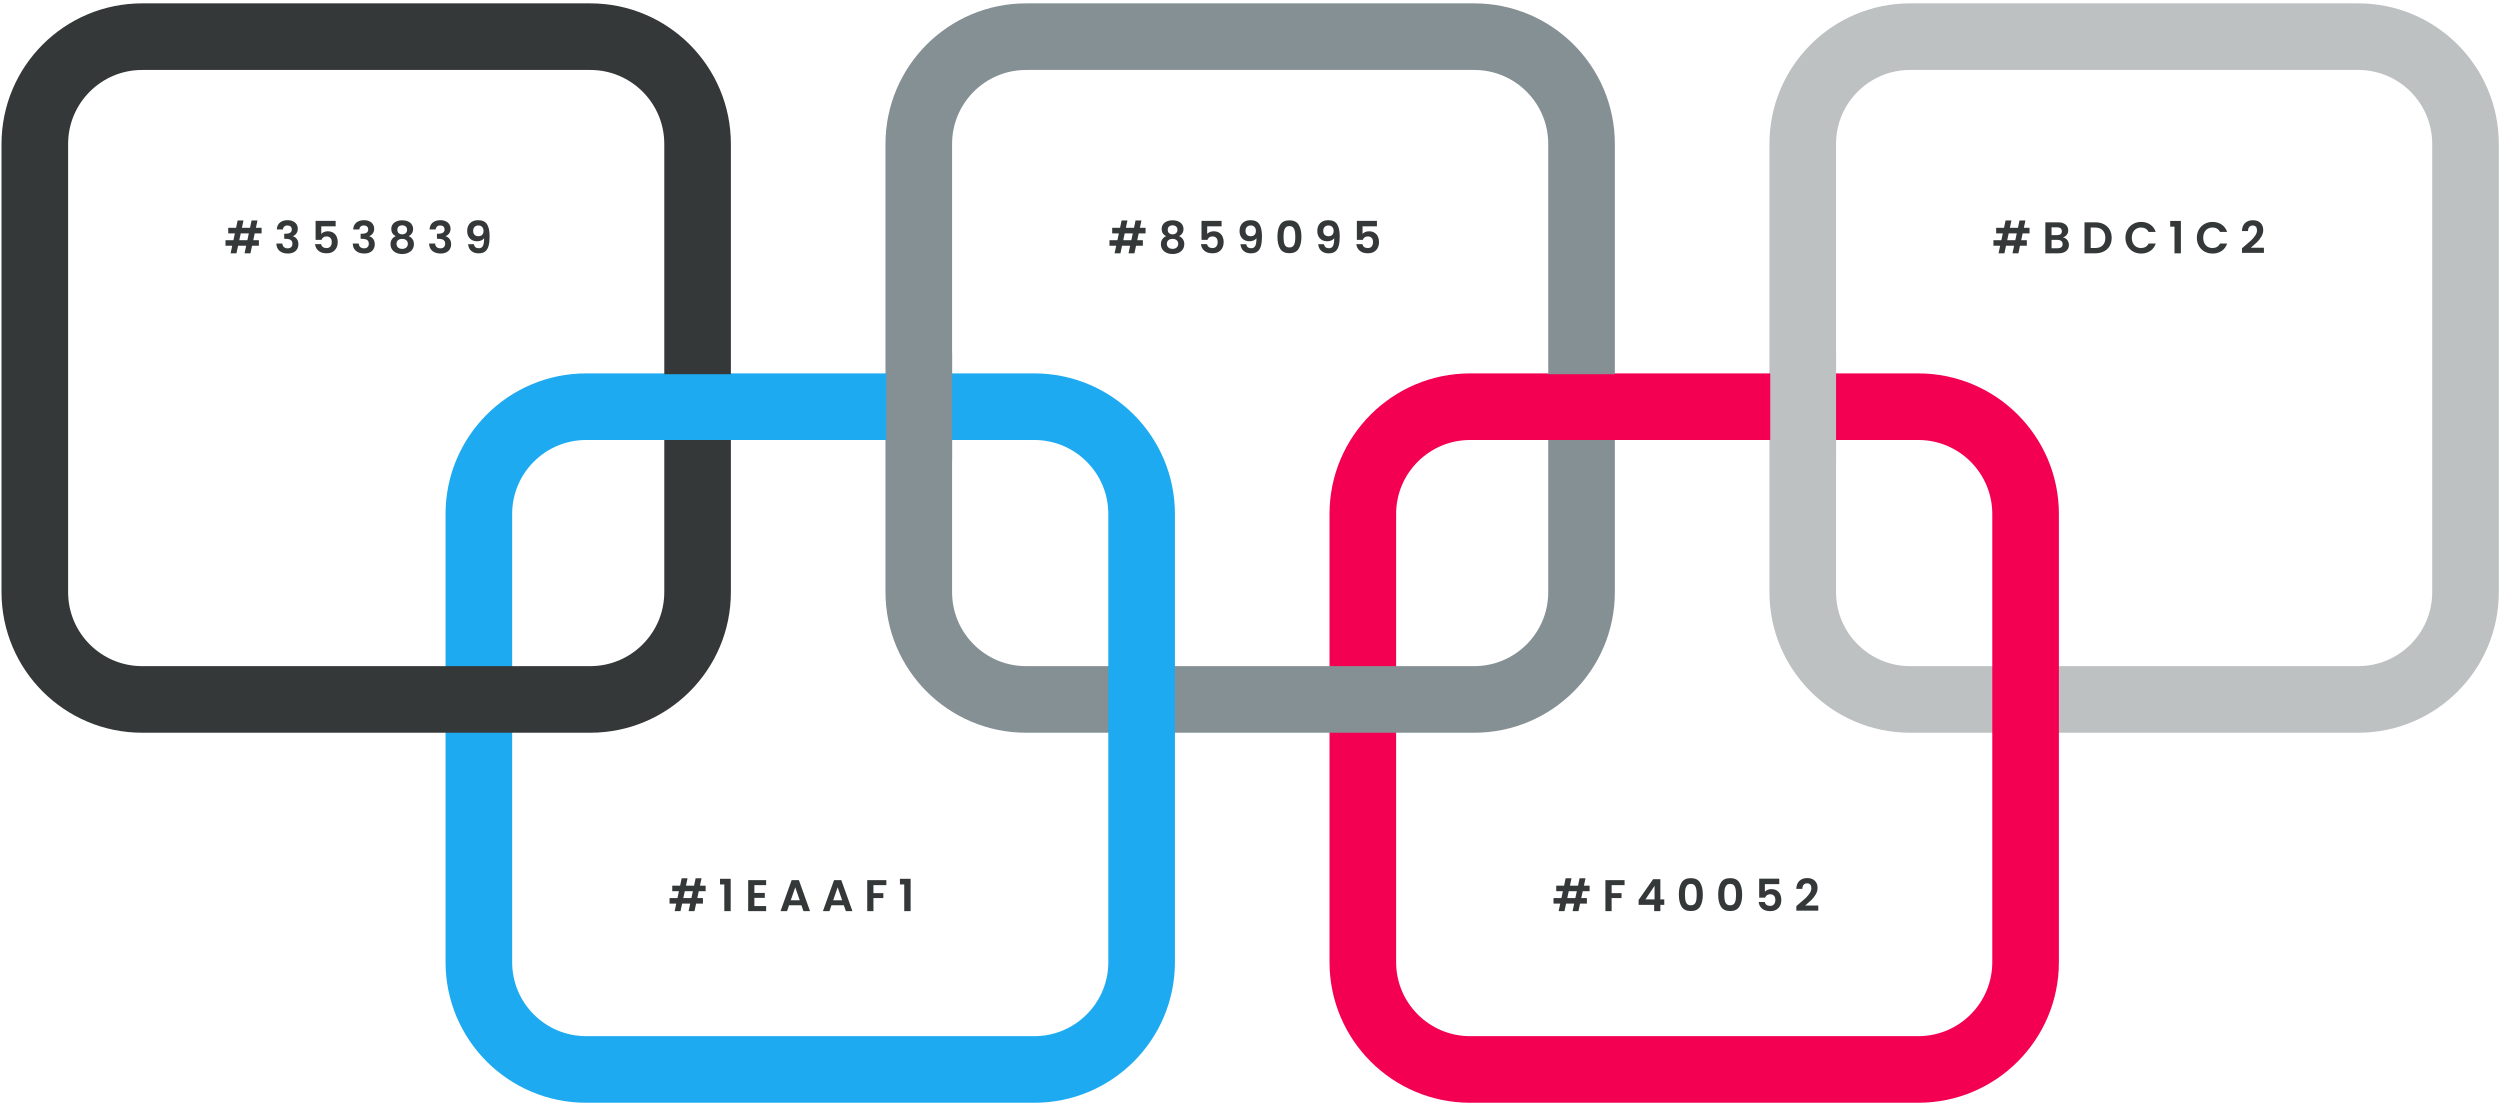 <svg width="686" height="303" viewBox="0 0 686 303" fill="none" xmlns="http://www.w3.org/2000/svg">
<path d="M524.12 10.06C507.857 10.06 494.674 23.243 494.674 39.506V162.478C494.674 178.74 507.857 191.924 524.12 191.924H647.092C663.355 191.924 676.538 178.741 676.538 162.478V39.506C676.538 23.243 663.355 10.06 647.092 10.06H524.12Z" stroke="#BDC1C2" stroke-width="18.277"/>
<path d="M403.404 111.597C387.142 111.597 373.958 124.78 373.958 141.042V264.015C373.958 280.277 387.142 293.46 403.404 293.46H526.377C542.639 293.46 555.822 280.277 555.822 264.015V141.042C555.822 124.78 542.639 111.597 526.377 111.597H403.404Z" stroke="#F40052" stroke-width="18.277"/>
<path d="M434.302 244.546L433.9 246.423H435.447V247.946H433.571L433.132 250.017H431.512L431.95 247.946H429.733L429.294 250.017H427.686L428.124 247.946H426.285V246.423H428.453L428.855 244.546H427.028V243.023H429.184L429.611 241.001H431.219L430.793 243.023H433.01L433.437 241.001H435.057L434.631 243.023H436.191V244.546H434.302ZM432.681 244.546H430.464L430.062 246.423H432.279L432.681 244.546ZM445.778 241.512V242.889H442.233V245.07H444.95V246.423H442.233V250.017H440.527V241.512H445.778ZM449.634 248.287V246.947L453.618 241.244H455.604V246.8H456.677V248.287H455.604V250.017H453.898V248.287H449.634ZM454.008 243.072L451.51 246.8H454.008V243.072ZM460.677 245.46C460.677 244.055 460.928 242.954 461.432 242.158C461.944 241.362 462.789 240.964 463.966 240.964C465.144 240.964 465.985 241.362 466.489 242.158C467 242.954 467.256 244.055 467.256 245.46C467.256 246.874 467 247.982 466.489 248.786C465.985 249.591 465.144 249.993 463.966 249.993C462.789 249.993 461.944 249.591 461.432 248.786C460.928 247.982 460.677 246.874 460.677 245.46ZM465.575 245.46C465.575 244.859 465.534 244.355 465.453 243.949C465.38 243.535 465.226 243.198 464.99 242.938C464.762 242.678 464.421 242.548 463.966 242.548C463.512 242.548 463.166 242.678 462.931 242.938C462.703 243.198 462.549 243.535 462.468 243.949C462.395 244.355 462.358 244.859 462.358 245.46C462.358 246.077 462.395 246.597 462.468 247.02C462.541 247.434 462.695 247.771 462.931 248.031C463.166 248.283 463.512 248.409 463.966 248.409C464.421 248.409 464.767 248.283 465.002 248.031C465.238 247.771 465.392 247.434 465.465 247.02C465.538 246.597 465.575 246.077 465.575 245.46ZM471.468 245.46C471.468 244.055 471.72 242.954 472.223 242.158C472.735 241.362 473.58 240.964 474.758 240.964C475.935 240.964 476.776 241.362 477.28 242.158C477.792 242.954 478.047 244.055 478.047 245.46C478.047 246.874 477.792 247.982 477.28 248.786C476.776 249.591 475.935 249.993 474.758 249.993C473.58 249.993 472.735 249.591 472.223 248.786C471.72 247.982 471.468 246.874 471.468 245.46ZM476.366 245.46C476.366 244.859 476.325 244.355 476.244 243.949C476.171 243.535 476.017 243.198 475.781 242.938C475.554 242.678 475.212 242.548 474.758 242.548C474.303 242.548 473.957 242.678 473.722 242.938C473.494 243.198 473.34 243.535 473.259 243.949C473.186 244.355 473.149 244.859 473.149 245.46C473.149 246.077 473.186 246.597 473.259 247.02C473.332 247.434 473.486 247.771 473.722 248.031C473.957 248.283 474.303 248.409 474.758 248.409C475.212 248.409 475.558 248.283 475.793 248.031C476.029 247.771 476.183 247.434 476.256 247.02C476.329 246.597 476.366 246.077 476.366 245.46ZM488.229 242.609H484.282V244.692C484.452 244.481 484.696 244.311 485.013 244.181C485.329 244.043 485.667 243.974 486.024 243.974C486.674 243.974 487.206 244.116 487.62 244.4C488.034 244.684 488.335 245.05 488.522 245.497C488.709 245.935 488.802 246.406 488.802 246.91C488.802 247.844 488.534 248.596 487.998 249.164C487.47 249.733 486.714 250.017 485.732 250.017C484.806 250.017 484.066 249.786 483.514 249.323C482.962 248.86 482.649 248.254 482.576 247.507H484.233C484.306 247.832 484.468 248.092 484.72 248.287C484.98 248.482 485.309 248.579 485.707 248.579C486.186 248.579 486.548 248.429 486.792 248.129C487.035 247.828 487.157 247.43 487.157 246.934C487.157 246.431 487.031 246.049 486.779 245.789C486.536 245.521 486.174 245.387 485.695 245.387C485.354 245.387 485.069 245.472 484.842 245.643C484.615 245.813 484.452 246.041 484.355 246.325H482.722V241.11H488.229V242.609ZM493.551 248.092C494.33 247.442 494.952 246.902 495.415 246.471C495.878 246.033 496.264 245.578 496.572 245.107C496.881 244.636 497.035 244.173 497.035 243.718C497.035 243.303 496.938 242.979 496.743 242.743C496.548 242.507 496.247 242.39 495.841 242.39C495.435 242.39 495.122 242.528 494.903 242.804C494.684 243.072 494.57 243.442 494.562 243.913H492.905C492.937 242.938 493.226 242.199 493.77 241.695C494.322 241.191 495.021 240.94 495.866 240.94C496.792 240.94 497.502 241.187 497.998 241.683C498.493 242.17 498.741 242.816 498.741 243.62C498.741 244.254 498.571 244.859 498.229 245.436C497.888 246.012 497.498 246.516 497.06 246.947C496.621 247.369 496.048 247.881 495.342 248.482H498.936V249.895H492.917V248.628L493.551 248.092Z" fill="#353839"/>
<path d="M281.56 10.06C265.298 10.06 252.115 23.243 252.115 39.506V162.478C252.115 178.74 265.298 191.924 281.56 191.924H404.533C420.795 191.924 433.978 178.741 433.978 162.478V39.506C433.978 23.243 420.795 10.06 404.533 10.06H281.56Z" stroke="#859095" stroke-width="18.277"/>
<path d="M160.844 111.597C144.581 111.597 131.398 124.78 131.398 141.042V264.015C131.398 280.277 144.581 293.46 160.844 293.46H283.816C300.078 293.46 313.262 280.277 313.262 264.015V141.042C313.262 124.78 300.078 111.597 283.816 111.597H160.844Z" stroke="#1EAAF1" stroke-width="18.277"/>
<path d="M191.742 244.546L191.34 246.423H192.888V247.946H191.011L190.573 250.017H188.952L189.391 247.946H187.173L186.735 250.017H185.126L185.565 247.946H183.725V246.423H185.894L186.296 244.546H184.468V243.023H186.625L187.051 241.001H188.66L188.233 243.023H190.451L190.877 241.001H192.498L192.071 243.023H193.631V244.546H191.742ZM190.122 244.546H187.904L187.502 246.423H189.72L190.122 244.546ZM197.565 242.706V241.135H200.502V250.017H198.747V242.706H197.565ZM207.002 242.889V245.021H209.865V246.374H207.002V248.628H210.23V250.017H205.296V241.5H210.23V242.889H207.002ZM219.91 248.397H216.522L215.962 250.017H214.171L217.229 241.5H219.215L222.273 250.017H220.47L219.91 248.397ZM219.447 247.032L218.216 243.474L216.985 247.032H219.447ZM231.546 248.397H228.158L227.598 250.017H225.807L228.865 241.5H230.851L233.909 250.017H232.106L231.546 248.397ZM231.083 247.032L229.852 243.474L228.621 247.032H231.083ZM243.218 241.512V242.889H239.673V245.07H242.39V246.423H239.673V250.017H237.967V241.512H243.218ZM246.94 242.706V241.135H249.876V250.017H248.122V242.706H246.94Z" fill="#353839"/>
<path d="M39 10.06C22.737 10.06 9.554 23.243 9.554 39.506V162.478C9.554 178.74 22.737 191.924 39 191.924H161.972C178.235 191.924 191.418 178.741 191.418 162.478V39.506C191.418 23.243 178.235 10.06 161.972 10.06H39Z" stroke="#353839" stroke-width="18.277"/>
<path d="M69.897 64.037L69.495 65.913H71.042V67.436H69.166L68.727 69.507H67.106L67.545 67.436H65.328L64.889 69.507H63.281L63.719 67.436H61.879V65.913H64.048L64.45 64.037H62.623V62.514H64.779L65.206 60.491H66.814L66.388 62.514H68.605L69.032 60.491H70.652L70.226 62.514H71.785V64.037H69.897ZM68.276 64.037H66.059L65.656 65.913H67.874L68.276 64.037ZM75.951 62.964C75.992 62.152 76.276 61.526 76.804 61.088C77.34 60.641 78.043 60.418 78.912 60.418C79.505 60.418 80.012 60.523 80.435 60.734C80.857 60.938 81.174 61.218 81.385 61.575C81.605 61.925 81.714 62.323 81.714 62.769C81.714 63.281 81.58 63.716 81.312 64.073C81.052 64.422 80.739 64.658 80.374 64.78V64.829C80.845 64.975 81.21 65.235 81.471 65.608C81.739 65.982 81.873 66.461 81.873 67.046C81.873 67.533 81.759 67.968 81.531 68.35C81.312 68.732 80.983 69.032 80.544 69.251C80.114 69.463 79.594 69.568 78.985 69.568C78.067 69.568 77.32 69.337 76.743 68.874C76.166 68.411 75.862 67.728 75.829 66.827H77.486C77.502 67.225 77.636 67.546 77.888 67.789C78.148 68.025 78.501 68.143 78.948 68.143C79.363 68.143 79.679 68.029 79.899 67.802C80.126 67.566 80.24 67.265 80.24 66.9C80.24 66.412 80.085 66.063 79.777 65.852C79.468 65.641 78.989 65.535 78.339 65.535H77.986V64.134H78.339C79.493 64.134 80.069 63.748 80.069 62.977C80.069 62.627 79.964 62.355 79.752 62.16C79.549 61.965 79.253 61.868 78.863 61.868C78.481 61.868 78.185 61.973 77.974 62.184C77.77 62.388 77.653 62.648 77.62 62.964H75.951ZM92.105 62.099H88.157V64.183C88.328 63.971 88.572 63.801 88.888 63.671C89.205 63.533 89.542 63.464 89.9 63.464C90.549 63.464 91.082 63.606 91.496 63.89C91.91 64.175 92.211 64.54 92.397 64.987C92.584 65.425 92.678 65.897 92.678 66.4C92.678 67.334 92.41 68.086 91.874 68.654C91.346 69.223 90.59 69.507 89.607 69.507C88.681 69.507 87.942 69.276 87.39 68.813C86.837 68.35 86.525 67.745 86.451 66.997H88.109C88.182 67.322 88.344 67.582 88.596 67.777C88.856 67.972 89.185 68.07 89.583 68.07C90.062 68.07 90.424 67.919 90.667 67.619C90.911 67.318 91.033 66.92 91.033 66.425C91.033 65.921 90.907 65.539 90.655 65.279C90.411 65.011 90.05 64.877 89.571 64.877C89.23 64.877 88.945 64.963 88.718 65.133C88.49 65.304 88.328 65.531 88.23 65.815H86.598V60.6H92.105V62.099ZM96.915 62.964C96.955 62.152 97.239 61.526 97.767 61.088C98.303 60.641 99.006 60.418 99.875 60.418C100.468 60.418 100.976 60.523 101.398 60.734C101.821 60.938 102.138 61.218 102.349 61.575C102.568 61.925 102.678 62.323 102.678 62.769C102.678 63.281 102.544 63.716 102.276 64.073C102.016 64.422 101.703 64.658 101.337 64.78V64.829C101.809 64.975 102.174 65.235 102.434 65.608C102.702 65.982 102.836 66.461 102.836 67.046C102.836 67.533 102.722 67.968 102.495 68.35C102.276 68.732 101.947 69.032 101.508 69.251C101.077 69.463 100.558 69.568 99.948 69.568C99.031 69.568 98.283 69.337 97.707 68.874C97.13 68.411 96.825 67.728 96.793 66.827H98.45C98.466 67.225 98.6 67.546 98.852 67.789C99.112 68.025 99.465 68.143 99.912 68.143C100.326 68.143 100.643 68.029 100.862 67.802C101.09 67.566 101.203 67.265 101.203 66.9C101.203 66.412 101.049 66.063 100.74 65.852C100.432 65.641 99.953 65.535 99.303 65.535H98.949V64.134H99.303C100.456 64.134 101.033 63.748 101.033 62.977C101.033 62.627 100.927 62.355 100.716 62.16C100.513 61.965 100.216 61.868 99.827 61.868C99.445 61.868 99.148 61.973 98.937 62.184C98.734 62.388 98.616 62.648 98.584 62.964H96.915ZM108.585 64.804C107.772 64.382 107.366 63.728 107.366 62.842C107.366 62.404 107.476 62.006 107.695 61.648C107.923 61.283 108.26 60.995 108.707 60.783C109.161 60.564 109.714 60.454 110.364 60.454C111.013 60.454 111.562 60.564 112.009 60.783C112.463 60.995 112.801 61.283 113.02 61.648C113.247 62.006 113.361 62.404 113.361 62.842C113.361 63.289 113.251 63.683 113.032 64.024C112.813 64.357 112.52 64.617 112.155 64.804C112.602 64.999 112.951 65.283 113.203 65.657C113.454 66.031 113.58 66.473 113.58 66.985C113.58 67.537 113.438 68.021 113.154 68.435C112.878 68.841 112.496 69.154 112.009 69.373C111.521 69.593 110.973 69.702 110.364 69.702C109.754 69.702 109.206 69.593 108.719 69.373C108.239 69.154 107.858 68.841 107.573 68.435C107.297 68.021 107.159 67.537 107.159 66.985C107.159 66.473 107.285 66.031 107.537 65.657C107.789 65.275 108.138 64.991 108.585 64.804ZM111.704 63.086C111.704 62.688 111.582 62.379 111.338 62.16C111.103 61.941 110.778 61.831 110.364 61.831C109.958 61.831 109.633 61.941 109.389 62.16C109.153 62.379 109.036 62.692 109.036 63.098C109.036 63.464 109.157 63.756 109.401 63.976C109.653 64.195 109.974 64.305 110.364 64.305C110.754 64.305 111.074 64.195 111.326 63.976C111.578 63.748 111.704 63.452 111.704 63.086ZM110.364 65.547C109.901 65.547 109.523 65.665 109.231 65.901C108.946 66.136 108.804 66.473 108.804 66.912C108.804 67.318 108.942 67.651 109.218 67.911C109.503 68.163 109.884 68.289 110.364 68.289C110.843 68.289 111.221 68.159 111.497 67.899C111.773 67.639 111.911 67.31 111.911 66.912C111.911 66.481 111.769 66.148 111.485 65.913C111.2 65.669 110.827 65.547 110.364 65.547ZM117.866 62.964C117.907 62.152 118.191 61.526 118.719 61.088C119.255 60.641 119.958 60.418 120.827 60.418C121.42 60.418 121.928 60.523 122.35 60.734C122.772 60.938 123.089 61.218 123.3 61.575C123.52 61.925 123.629 62.323 123.629 62.769C123.629 63.281 123.495 63.716 123.227 64.073C122.967 64.422 122.655 64.658 122.289 64.78V64.829C122.76 64.975 123.126 65.235 123.386 65.608C123.654 65.982 123.788 66.461 123.788 67.046C123.788 67.533 123.674 67.968 123.447 68.35C123.227 68.732 122.898 69.032 122.46 69.251C122.029 69.463 121.509 69.568 120.9 69.568C119.982 69.568 119.235 69.337 118.658 68.874C118.081 68.411 117.777 67.728 117.744 66.827H119.401C119.418 67.225 119.552 67.546 119.803 67.789C120.063 68.025 120.417 68.143 120.864 68.143C121.278 68.143 121.595 68.029 121.814 67.802C122.041 67.566 122.155 67.265 122.155 66.9C122.155 66.412 122.001 66.063 121.692 65.852C121.383 65.641 120.904 65.535 120.254 65.535H119.901V64.134H120.254C121.408 64.134 121.984 63.748 121.984 62.977C121.984 62.627 121.879 62.355 121.668 62.16C121.465 61.965 121.168 61.868 120.778 61.868C120.396 61.868 120.1 61.973 119.889 62.184C119.686 62.388 119.568 62.648 119.535 62.964H117.866ZM130.024 67.01C130.089 67.367 130.235 67.643 130.462 67.838C130.698 68.025 131.011 68.118 131.401 68.118C131.904 68.118 132.27 67.911 132.497 67.497C132.725 67.075 132.838 66.368 132.838 65.377C132.652 65.637 132.388 65.84 132.046 65.986C131.713 66.132 131.352 66.205 130.962 66.205C130.442 66.205 129.971 66.1 129.549 65.888C129.134 65.669 128.805 65.348 128.562 64.926C128.318 64.496 128.196 63.976 128.196 63.366C128.196 62.465 128.464 61.75 129 61.222C129.536 60.686 130.267 60.418 131.193 60.418C132.347 60.418 133.159 60.787 133.63 61.526C134.11 62.266 134.349 63.379 134.349 64.865C134.349 65.921 134.256 66.786 134.069 67.46C133.89 68.135 133.578 68.646 133.131 68.996C132.692 69.345 132.091 69.519 131.328 69.519C130.726 69.519 130.215 69.406 129.792 69.178C129.37 68.943 129.045 68.638 128.818 68.264C128.598 67.883 128.472 67.464 128.44 67.01H130.024ZM131.315 64.816C131.738 64.816 132.071 64.686 132.314 64.426C132.558 64.166 132.68 63.817 132.68 63.379C132.68 62.899 132.55 62.53 132.29 62.27C132.038 62.002 131.693 61.868 131.254 61.868C130.816 61.868 130.466 62.006 130.207 62.282C129.955 62.55 129.829 62.907 129.829 63.354C129.829 63.785 129.951 64.138 130.194 64.414C130.446 64.682 130.82 64.816 131.315 64.816Z" fill="#353839"/>
<path d="M312.458 64.037L312.056 65.913H313.604V67.436H311.727L311.288 69.507H309.668L310.107 67.436H307.889L307.45 69.507H305.842L306.281 67.436H304.441V65.913H306.61L307.012 64.037H305.184V62.514H307.341L307.767 60.491H309.376L308.949 62.514H311.167L311.593 60.491H313.214L312.787 62.514H314.347V64.037H312.458ZM310.838 64.037H308.62L308.218 65.913H310.436L310.838 64.037ZM319.975 64.804C319.162 64.382 318.756 63.728 318.756 62.842C318.756 62.404 318.866 62.006 319.085 61.648C319.313 61.283 319.65 60.995 320.096 60.783C320.551 60.564 321.104 60.454 321.753 60.454C322.403 60.454 322.952 60.564 323.398 60.783C323.853 60.995 324.19 61.283 324.41 61.648C324.637 62.006 324.751 62.404 324.751 62.842C324.751 63.289 324.641 63.683 324.422 64.024C324.203 64.357 323.91 64.617 323.545 64.804C323.991 64.999 324.341 65.283 324.592 65.657C324.844 66.031 324.97 66.473 324.97 66.985C324.97 67.537 324.828 68.021 324.544 68.435C324.268 68.841 323.886 69.154 323.398 69.373C322.911 69.593 322.363 69.702 321.753 69.702C321.144 69.702 320.596 69.593 320.109 69.373C319.629 69.154 319.248 68.841 318.963 68.435C318.687 68.021 318.549 67.537 318.549 66.985C318.549 66.473 318.675 66.031 318.927 65.657C319.179 65.275 319.528 64.991 319.975 64.804ZM323.094 63.086C323.094 62.688 322.972 62.379 322.728 62.16C322.493 61.941 322.168 61.831 321.753 61.831C321.347 61.831 321.022 61.941 320.779 62.16C320.543 62.379 320.425 62.692 320.425 63.098C320.425 63.464 320.547 63.756 320.791 63.976C321.043 64.195 321.364 64.305 321.753 64.305C322.143 64.305 322.464 64.195 322.716 63.976C322.968 63.748 323.094 63.452 323.094 63.086ZM321.753 65.547C321.29 65.547 320.913 65.665 320.62 65.901C320.336 66.136 320.194 66.473 320.194 66.912C320.194 67.318 320.332 67.651 320.608 67.911C320.892 68.163 321.274 68.289 321.753 68.289C322.233 68.289 322.61 68.159 322.887 67.899C323.163 67.639 323.301 67.31 323.301 66.912C323.301 66.481 323.159 66.148 322.874 65.913C322.59 65.669 322.217 65.547 321.753 65.547ZM335.202 62.099H331.254V64.183C331.425 63.971 331.669 63.801 331.985 63.671C332.302 63.533 332.639 63.464 332.997 63.464C333.646 63.464 334.179 63.606 334.593 63.89C335.007 64.175 335.308 64.54 335.494 64.987C335.681 65.425 335.775 65.897 335.775 66.4C335.775 67.334 335.507 68.086 334.97 68.654C334.443 69.223 333.687 69.507 332.704 69.507C331.778 69.507 331.039 69.276 330.487 68.813C329.934 68.35 329.622 67.745 329.548 66.997H331.206C331.279 67.322 331.441 67.582 331.693 67.777C331.953 67.972 332.282 68.07 332.68 68.07C333.159 68.07 333.521 67.919 333.764 67.619C334.008 67.318 334.13 66.92 334.13 66.425C334.13 65.921 334.004 65.539 333.752 65.279C333.508 65.011 333.147 64.877 332.668 64.877C332.326 64.877 332.042 64.963 331.815 65.133C331.587 65.304 331.425 65.531 331.327 65.815H329.695V60.6H335.202V62.099ZM341.961 67.01C342.026 67.367 342.172 67.643 342.4 67.838C342.635 68.025 342.948 68.118 343.338 68.118C343.841 68.118 344.207 67.911 344.434 67.497C344.662 67.075 344.776 66.368 344.776 65.377C344.589 65.637 344.325 65.84 343.984 65.986C343.651 66.132 343.289 66.205 342.899 66.205C342.379 66.205 341.908 66.1 341.486 65.888C341.072 65.669 340.743 65.348 340.499 64.926C340.255 64.496 340.133 63.976 340.133 63.366C340.133 62.465 340.401 61.75 340.937 61.222C341.474 60.686 342.205 60.418 343.131 60.418C344.284 60.418 345.096 60.787 345.568 61.526C346.047 62.266 346.286 63.379 346.286 64.865C346.286 65.921 346.193 66.786 346.006 67.46C345.827 68.135 345.515 68.646 345.068 68.996C344.629 69.345 344.028 69.519 343.265 69.519C342.664 69.519 342.152 69.406 341.729 69.178C341.307 68.943 340.982 68.638 340.755 68.264C340.535 67.883 340.409 67.464 340.377 67.01H341.961ZM343.253 64.816C343.675 64.816 344.008 64.686 344.252 64.426C344.495 64.166 344.617 63.817 344.617 63.379C344.617 62.899 344.487 62.53 344.227 62.27C343.975 62.002 343.63 61.868 343.192 61.868C342.753 61.868 342.404 62.006 342.144 62.282C341.892 62.55 341.766 62.907 341.766 63.354C341.766 63.785 341.888 64.138 342.132 64.414C342.383 64.682 342.757 64.816 343.253 64.816ZM350.528 64.95C350.528 63.545 350.78 62.444 351.284 61.648C351.796 60.852 352.64 60.454 353.818 60.454C354.996 60.454 355.837 60.852 356.34 61.648C356.852 62.444 357.108 63.545 357.108 64.95C357.108 66.364 356.852 67.472 356.34 68.277C355.837 69.081 354.996 69.483 353.818 69.483C352.64 69.483 351.796 69.081 351.284 68.277C350.78 67.472 350.528 66.364 350.528 64.95ZM355.427 64.95C355.427 64.349 355.386 63.846 355.305 63.44C355.232 63.025 355.077 62.688 354.842 62.428C354.614 62.168 354.273 62.038 353.818 62.038C353.363 62.038 353.018 62.168 352.782 62.428C352.555 62.688 352.401 63.025 352.319 63.44C352.246 63.846 352.21 64.349 352.21 64.95C352.21 65.568 352.246 66.088 352.319 66.51C352.393 66.924 352.547 67.261 352.782 67.521C353.018 67.773 353.363 67.899 353.818 67.899C354.273 67.899 354.618 67.773 354.854 67.521C355.089 67.261 355.244 66.924 355.317 66.51C355.39 66.088 355.427 65.568 355.427 64.95ZM363.293 67.01C363.358 67.367 363.505 67.643 363.732 67.838C363.968 68.025 364.28 68.118 364.67 68.118C365.174 68.118 365.539 67.911 365.767 67.497C365.994 67.075 366.108 66.368 366.108 65.377C365.921 65.637 365.657 65.84 365.316 65.986C364.983 66.132 364.622 66.205 364.232 66.205C363.712 66.205 363.241 66.1 362.818 65.888C362.404 65.669 362.075 65.348 361.831 64.926C361.588 64.496 361.466 63.976 361.466 63.366C361.466 62.465 361.734 61.75 362.27 61.222C362.806 60.686 363.537 60.418 364.463 60.418C365.617 60.418 366.429 60.787 366.9 61.526C367.379 62.266 367.619 63.379 367.619 64.865C367.619 65.921 367.525 66.786 367.339 67.46C367.16 68.135 366.847 68.646 366.4 68.996C365.962 69.345 365.361 69.519 364.597 69.519C363.996 69.519 363.484 69.406 363.062 69.178C362.639 68.943 362.315 68.638 362.087 68.264C361.868 67.883 361.742 67.464 361.709 67.01H363.293ZM364.585 64.816C365.007 64.816 365.34 64.686 365.584 64.426C365.828 64.166 365.95 63.817 365.95 63.379C365.95 62.899 365.82 62.53 365.56 62.27C365.308 62.002 364.963 61.868 364.524 61.868C364.085 61.868 363.736 62.006 363.476 62.282C363.224 62.55 363.098 62.907 363.098 63.354C363.098 63.785 363.22 64.138 363.464 64.414C363.716 64.682 364.089 64.816 364.585 64.816ZM377.831 62.099H373.883V64.183C374.054 63.971 374.298 63.801 374.614 63.671C374.931 63.533 375.268 63.464 375.626 63.464C376.276 63.464 376.808 63.606 377.222 63.89C377.636 64.175 377.937 64.54 378.124 64.987C378.31 65.425 378.404 65.897 378.404 66.4C378.404 67.334 378.136 68.086 377.6 68.654C377.072 69.223 376.316 69.507 375.333 69.507C374.407 69.507 373.668 69.276 373.116 68.813C372.563 68.35 372.251 67.745 372.178 66.997H373.835C373.908 67.322 374.07 67.582 374.322 67.777C374.582 67.972 374.911 68.07 375.309 68.07C375.788 68.07 376.15 67.919 376.393 67.619C376.637 67.318 376.759 66.92 376.759 66.425C376.759 65.921 376.633 65.539 376.381 65.279C376.138 65.011 375.776 64.877 375.297 64.877C374.956 64.877 374.671 64.963 374.444 65.133C374.216 65.304 374.054 65.531 373.957 65.815H372.324V60.6H377.831V62.099Z" fill="#353839"/>
<path d="M555.018 64.037L554.616 65.913H556.163V67.436H554.287L553.848 69.507H552.228L552.666 67.436H550.449L550.01 69.507H548.402L548.84 67.436H547V65.913H549.169L549.571 64.037H547.744V62.514H549.9L550.327 60.491H551.935L551.509 62.514H553.726L554.153 60.491H555.773L555.347 62.514H556.906V64.037H555.018ZM553.397 64.037H551.18L550.778 65.913H552.995L553.397 64.037ZM566.068 65.145C566.547 65.235 566.941 65.474 567.25 65.864C567.558 66.254 567.713 66.701 567.713 67.204C567.713 67.659 567.599 68.061 567.371 68.411C567.152 68.752 566.831 69.02 566.409 69.215C565.986 69.41 565.487 69.507 564.91 69.507H561.243V61.003H564.752C565.328 61.003 565.824 61.096 566.238 61.283C566.661 61.47 566.977 61.73 567.189 62.063C567.408 62.396 567.518 62.773 567.518 63.196C567.518 63.691 567.384 64.106 567.115 64.439C566.856 64.772 566.506 65.007 566.068 65.145ZM562.948 64.512H564.508C564.914 64.512 565.227 64.422 565.446 64.244C565.666 64.057 565.775 63.793 565.775 63.452C565.775 63.111 565.666 62.846 565.446 62.66C565.227 62.473 564.914 62.379 564.508 62.379H562.948V64.512ZM564.666 68.118C565.081 68.118 565.402 68.021 565.629 67.826C565.865 67.631 565.982 67.355 565.982 66.997C565.982 66.632 565.86 66.347 565.617 66.144C565.373 65.933 565.044 65.828 564.63 65.828H562.948V68.118H564.666ZM574.959 61.003C575.853 61.003 576.637 61.177 577.311 61.526C577.993 61.876 578.517 62.375 578.883 63.025C579.256 63.667 579.443 64.414 579.443 65.267C579.443 66.12 579.256 66.867 578.883 67.509C578.517 68.143 577.993 68.634 577.311 68.983C576.637 69.333 575.853 69.507 574.959 69.507H571.986V61.003H574.959ZM574.898 68.057C575.792 68.057 576.482 67.814 576.97 67.326C577.457 66.839 577.701 66.153 577.701 65.267C577.701 64.382 577.457 63.691 576.97 63.196C576.482 62.692 575.792 62.44 574.898 62.44H573.692V68.057H574.898ZM583.22 65.243C583.22 64.406 583.407 63.659 583.78 63.001C584.162 62.335 584.678 61.819 585.328 61.453C585.986 61.08 586.721 60.893 587.533 60.893C588.483 60.893 589.316 61.137 590.031 61.624C590.746 62.111 591.245 62.786 591.53 63.647H589.568C589.373 63.24 589.097 62.936 588.739 62.733C588.39 62.53 587.984 62.428 587.521 62.428C587.025 62.428 586.583 62.546 586.193 62.782C585.811 63.009 585.51 63.334 585.291 63.756C585.08 64.179 584.974 64.674 584.974 65.243C584.974 65.803 585.08 66.299 585.291 66.729C585.51 67.152 585.811 67.481 586.193 67.716C586.583 67.944 587.025 68.057 587.521 68.057C587.984 68.057 588.39 67.956 588.739 67.753C589.097 67.542 589.373 67.233 589.568 66.827H591.53C591.245 67.696 590.746 68.374 590.031 68.862C589.324 69.341 588.492 69.58 587.533 69.58C586.721 69.58 585.986 69.398 585.328 69.032C584.678 68.659 584.162 68.143 583.78 67.485C583.407 66.827 583.22 66.079 583.22 65.243ZM595.499 62.197V60.625H598.435V69.507H596.68V62.197H595.499ZM602.815 65.243C602.815 64.406 603.002 63.659 603.375 63.001C603.757 62.335 604.273 61.819 604.923 61.453C605.581 61.08 606.316 60.893 607.128 60.893C608.079 60.893 608.911 61.137 609.626 61.624C610.341 62.111 610.84 62.786 611.125 63.647H609.163C608.968 63.24 608.692 62.936 608.334 62.733C607.985 62.53 607.579 62.428 607.116 62.428C606.621 62.428 606.178 62.546 605.788 62.782C605.406 63.009 605.106 63.334 604.886 63.756C604.675 64.179 604.57 64.674 604.57 65.243C604.57 65.803 604.675 66.299 604.886 66.729C605.106 67.152 605.406 67.481 605.788 67.716C606.178 67.944 606.621 68.057 607.116 68.057C607.579 68.057 607.985 67.956 608.334 67.753C608.692 67.542 608.968 67.233 609.163 66.827H611.125C610.84 67.696 610.341 68.374 609.626 68.862C608.919 69.341 608.087 69.58 607.128 69.58C606.316 69.58 605.581 69.398 604.923 69.032C604.273 68.659 603.757 68.143 603.375 67.485C603.002 66.827 602.815 66.079 602.815 65.243ZM615.837 67.582C616.617 66.932 617.238 66.392 617.701 65.962C618.164 65.523 618.55 65.068 618.859 64.597C619.167 64.126 619.322 63.663 619.322 63.208C619.322 62.794 619.224 62.469 619.029 62.233C618.834 61.998 618.534 61.88 618.128 61.88C617.722 61.88 617.409 62.018 617.189 62.294C616.97 62.562 616.856 62.932 616.848 63.403H615.191C615.224 62.428 615.512 61.689 616.056 61.185C616.609 60.682 617.307 60.43 618.152 60.43C619.078 60.43 619.789 60.678 620.284 61.173C620.78 61.661 621.028 62.306 621.028 63.111C621.028 63.744 620.857 64.349 620.516 64.926C620.175 65.503 619.785 66.006 619.346 66.437C618.907 66.859 618.335 67.371 617.628 67.972H621.223V69.385H615.203V68.118L615.837 67.582Z" fill="#353839"/>
<path fill-rule="evenodd" clip-rule="evenodd" d="M178.895 102.684H208.227V120.735H178.895V102.684Z" fill="#1EAAF1"/>
<path fill-rule="evenodd" clip-rule="evenodd" d="M418.07 102.684H447.403V120.735H418.07V102.684Z" fill="#F40052"/>
<path fill-rule="evenodd" clip-rule="evenodd" d="M261.253 97.043V126.376H243.202V97.043H261.253Z" fill="#859095"/>
<path fill-rule="evenodd" clip-rule="evenodd" d="M503.812 97.043V126.376H485.761V97.043H503.812Z" fill="#BDC1C2"/>
</svg>
